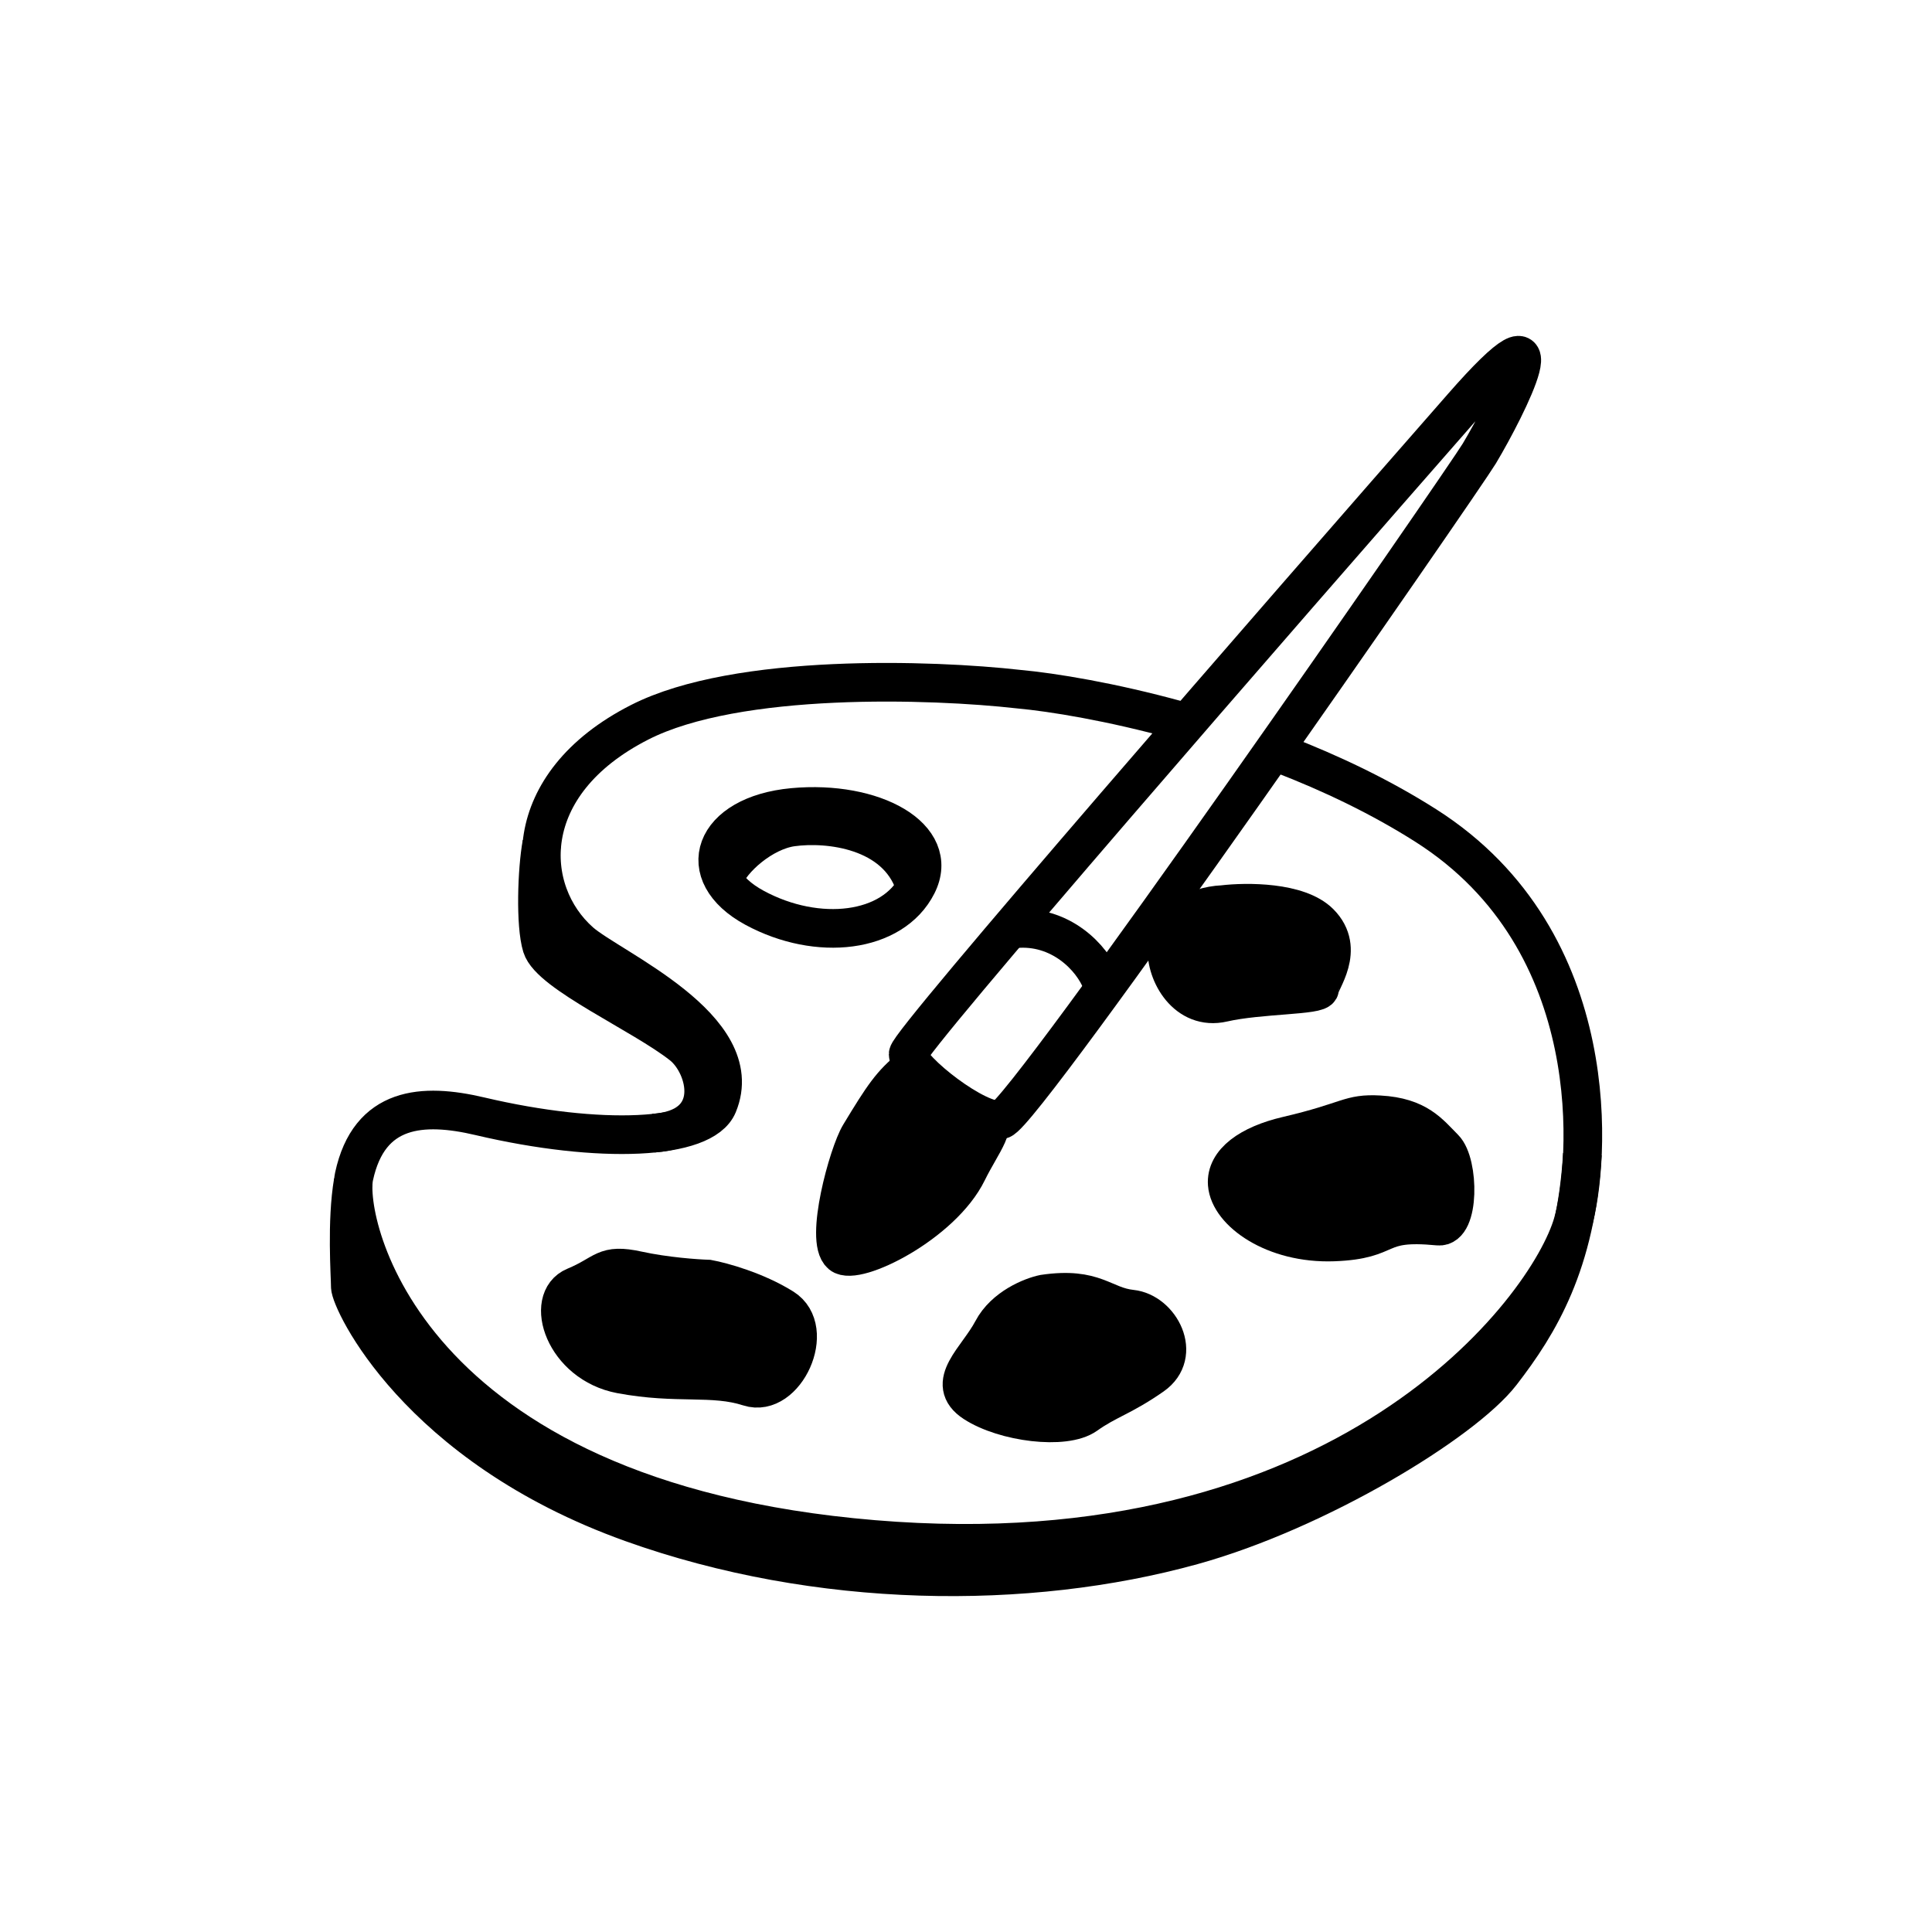 <svg width="100" height="100" viewBox="0 0 100 100" fill="none" xmlns="http://www.w3.org/2000/svg">
<path d="M52.527 48.073C54.865 47.852 56.533 49.546 57.027 50.852" stroke="black" stroke-width="2"/>
<path d="M60.987 37.281C57.519 36.327 54.503 35.833 52.712 35.669C48.285 35.169 38.169 34.812 33.115 37.382C26.797 40.595 27.087 46.15 30.036 48.753C31.595 50.129 38.808 53.196 37.159 57.187C36.409 59.004 31.051 59.24 24.831 57.776C21.881 57.082 19.105 57.255 18.324 60.899C17.823 63.241 20.8 77.647 45.216 79.681C69.631 81.716 80.128 67.789 81.411 63.297C82.268 60.299 83.231 48.733 73.808 42.736C71.445 41.233 68.874 40.013 66.338 39.035" stroke="black" stroke-width="2"/>
<path d="M18.28 61.158C17.926 63.222 18.132 66.048 18.132 66.603C18.132 67.297 21.548 74.83 32.692 78.821C42.346 82.278 53.195 82.355 61.719 79.995C68.195 78.203 75.741 73.612 77.707 71.068C79.673 68.524 81.567 65.408 81.903 59.742" stroke="black" stroke-width="2"/>
<path d="M51.366 68.854C51.991 67.665 53.399 67.107 54.025 66.977C56.685 66.585 57.076 67.602 58.562 67.759C60.048 67.915 61.222 70.106 59.657 71.201C58.093 72.296 57.31 72.452 56.215 73.234C55.12 74.017 51.991 73.626 50.427 72.609C48.862 71.592 50.583 70.34 51.366 68.854Z" fill="black" stroke="black" stroke-width="2"/>
<path d="M33.013 65.763C34.428 66.072 36.035 66.186 36.661 66.205C37.362 66.334 39.116 66.813 40.531 67.697C42.3 68.803 40.642 72.396 38.762 71.788C36.883 71.18 35.058 71.677 32.129 71.125C29.199 70.572 28.149 67.255 29.752 66.592C31.355 65.928 31.244 65.376 33.013 65.763Z" fill="black" stroke="black" stroke-width="2"/>
<path d="M47.473 45.792C48.714 43.334 45.218 41.406 41.047 41.791C36.875 42.176 35.799 45.228 39.062 46.991C42.326 48.753 46.207 48.302 47.473 45.792Z" stroke="black" stroke-width="2"/>
<path d="M47.006 54.564C47.006 53.938 66.12 31.975 75.677 21.072C81.122 14.845 78.008 21.072 76.567 23.477C75.758 24.828 53.001 57.692 51.828 57.952C50.655 58.213 47.006 55.346 47.006 54.564Z" stroke="black" stroke-width="2"/>
<path d="M63.522 61.29C63.434 60.143 64.692 59.239 66.621 58.789C69.882 58.028 69.816 57.614 71.404 57.702C73.388 57.812 73.981 58.662 74.753 59.434C75.525 60.205 75.567 63.572 74.448 63.464C71.078 63.138 72.107 64.174 69.02 64.284C65.934 64.394 63.632 62.723 63.522 61.29Z" fill="black" stroke="black" stroke-width="2"/>
<path d="M44.503 58.724C45.712 56.725 46.142 56.083 47.157 55.274C47.157 55.274 49.777 57.662 50.806 57.828C51.834 57.994 50.806 59.155 50.076 60.648C48.758 63.344 44.289 65.555 43.541 64.927C42.674 64.199 43.901 59.718 44.503 58.724Z" fill="black" stroke="black" stroke-width="2"/>
<path d="M68.305 47.764C67.203 46.661 64.511 46.676 63.302 46.821C61.777 46.888 60.475 47.764 60.402 49.069C60.33 50.374 61.417 52.331 63.302 51.896C65.188 51.461 68.305 51.534 68.305 51.171C68.305 50.809 69.683 49.141 68.305 47.764Z" fill="black" stroke="black" stroke-width="2"/>
<path d="M28.043 43.657C27.793 45.018 27.699 47.869 28.043 48.986C28.473 50.383 33.27 52.495 35.302 54.102C36.614 55.14 37.453 58.409 33.815 58.652" stroke="black" stroke-width="2"/>
<path d="M37.455 45.506C37.842 44.453 39.489 43.017 40.996 42.809C42.879 42.548 46.374 42.944 47.335 45.776" stroke="black" stroke-width="2"/>
</svg>
